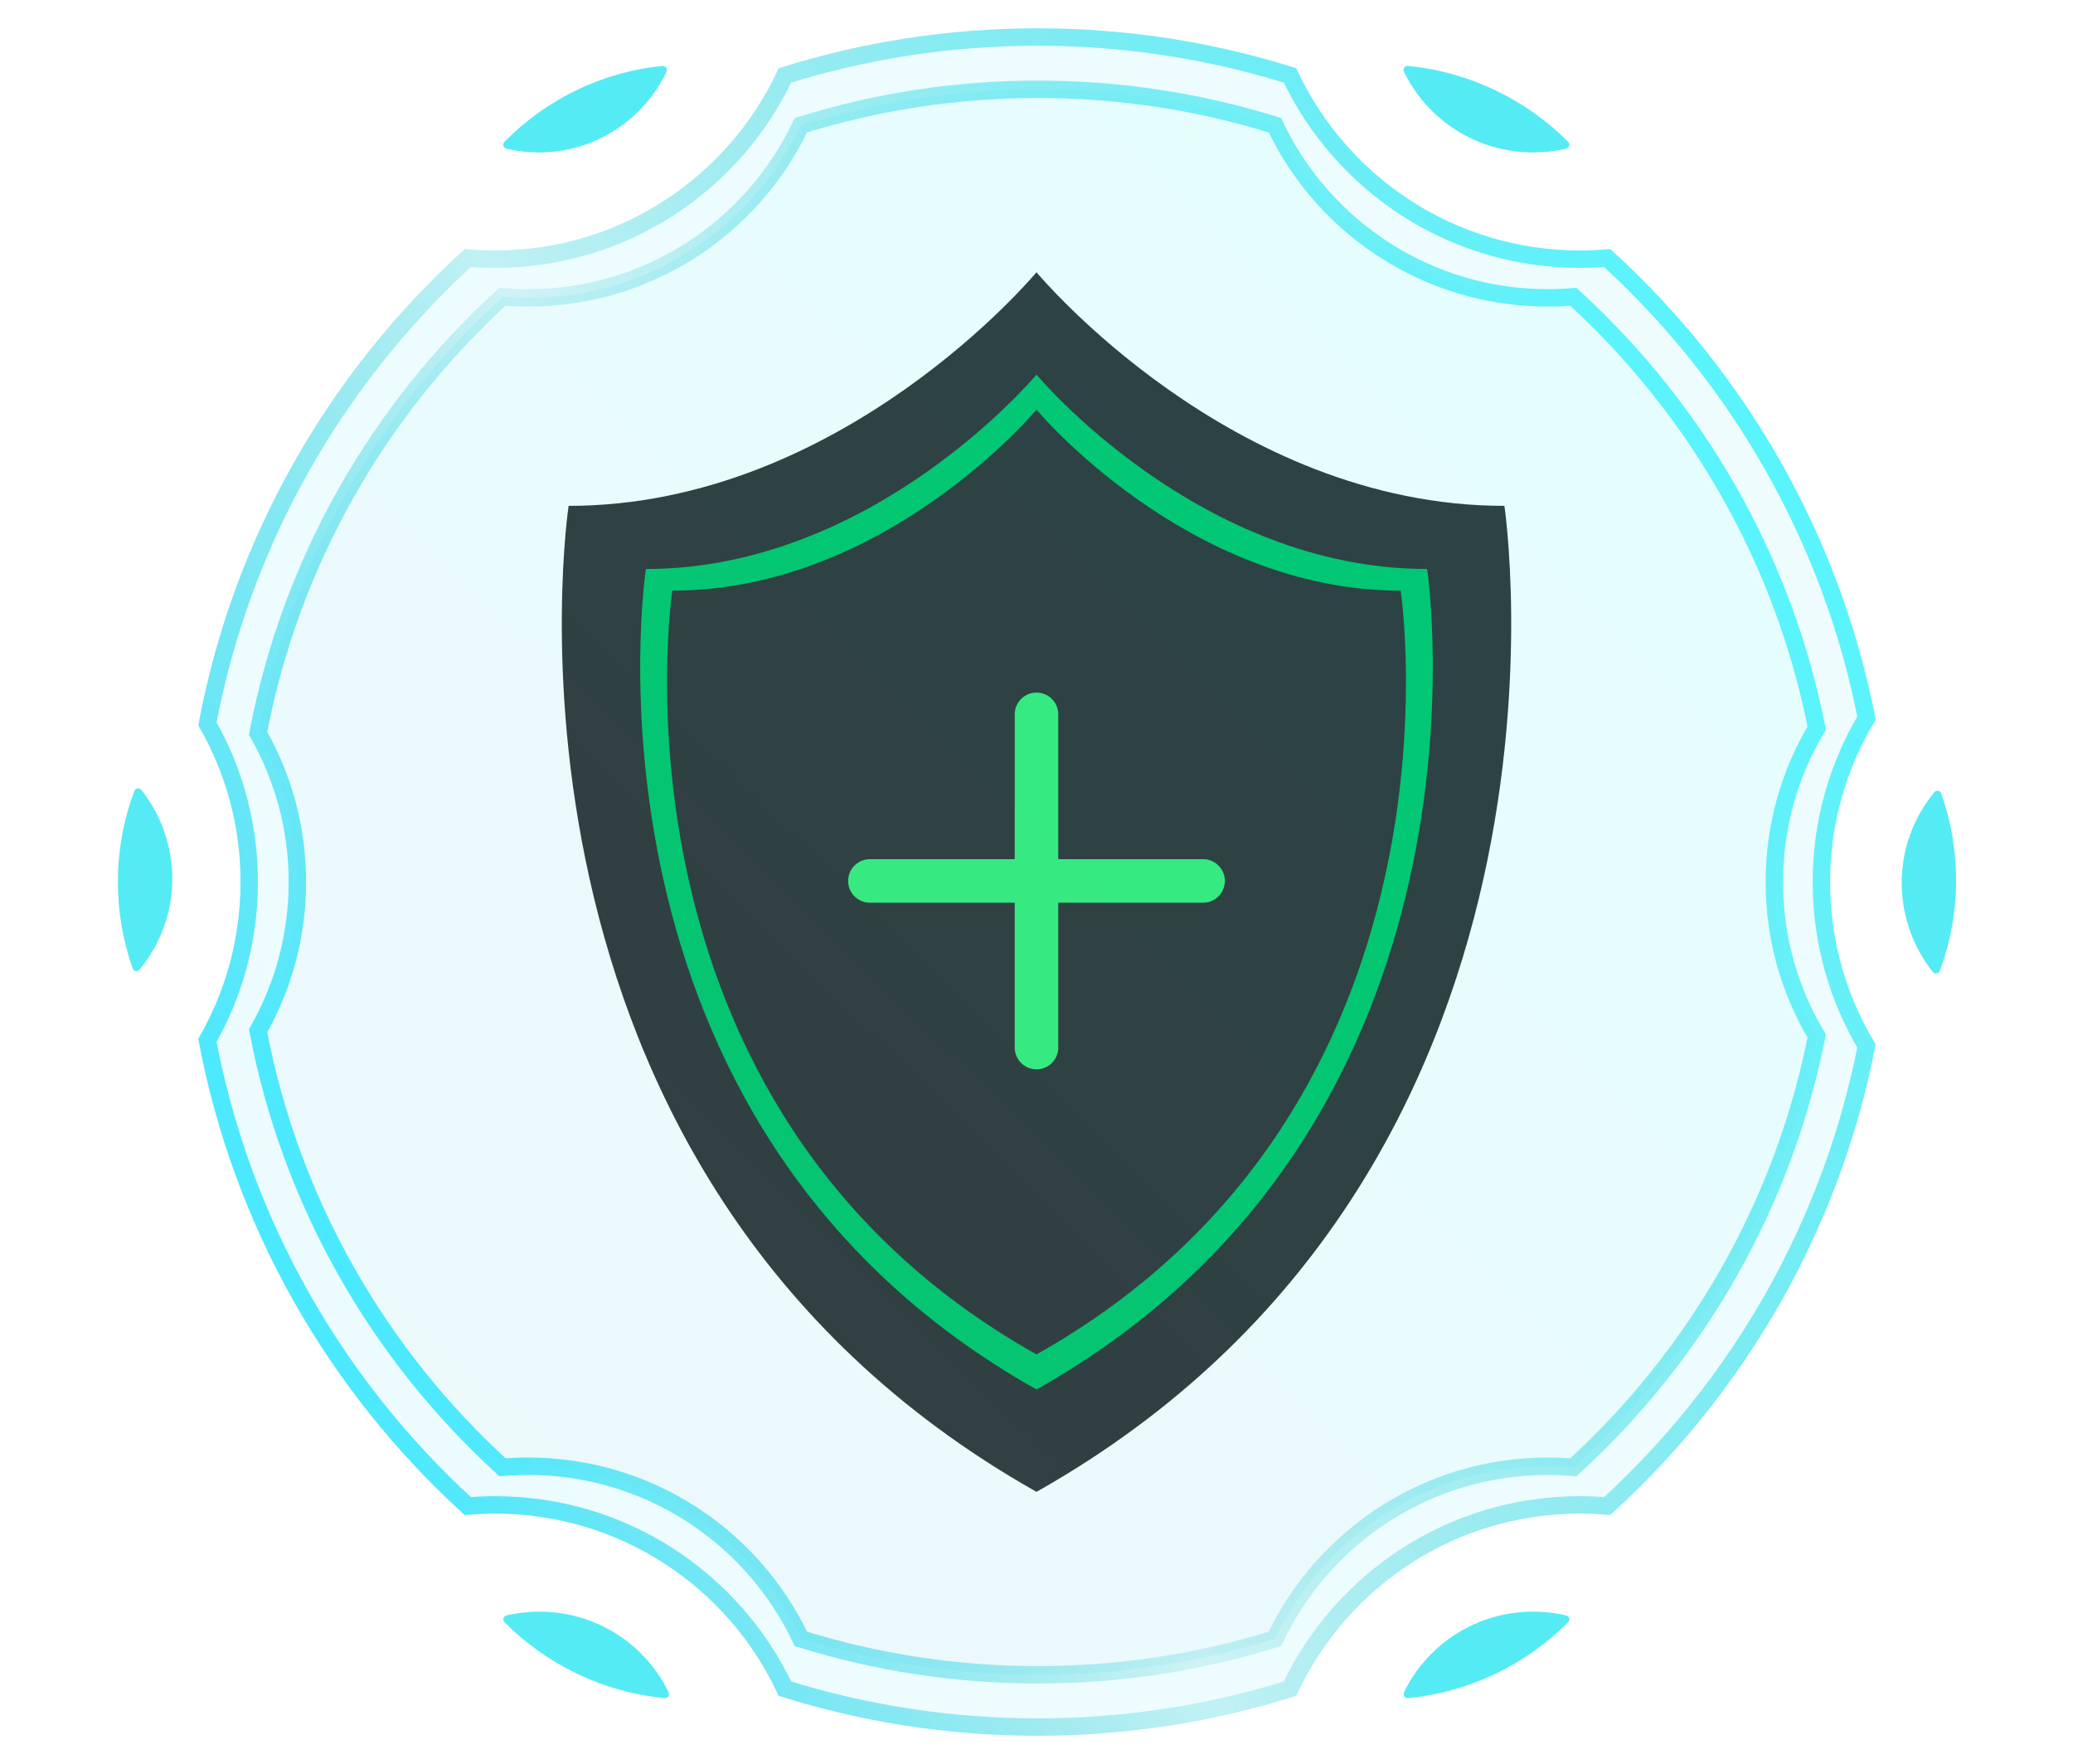 <svg width="952" height="810" viewBox="0 0 952 810" fill="none" xmlns="http://www.w3.org/2000/svg">
<g filter="url(#filter0_d)">
<path d="M690.875 232.275C564.998 232.275 476 125 476 125C476 125 387.002 232.275 261.125 232.275C261.125 232.275 215.137 537.825 476 685C736.863 537.825 690.875 232.275 690.875 232.275Z" fill="#303030"/>
</g>
<g filter="url(#filter1_di)">
<path fill-rule="evenodd" clip-rule="evenodd" d="M476 172C476 172 550.301 261.268 655.391 261.268C655.391 261.268 693.785 515.529 476 638C258.215 515.529 296.609 261.268 296.609 261.268C401.699 261.268 476 172 476 172ZM476 188.102C476 188.102 545.271 271.201 643.245 271.201C643.245 271.201 679.039 507.891 476 621.898C272.961 507.891 308.755 271.201 308.755 271.201C406.729 271.201 476 188.102 476 188.102Z" fill="#00C465"/>
</g>
<g filter="url(#filter2_d)">
<path d="M466 328C466 322.477 470.477 318 476 318C481.523 318 486 322.477 486 328V481C486 486.523 481.523 491 476 491C470.477 491 466 486.523 466 481V328Z" fill="#38EC75"/>
<path d="M399.5 414.5C393.977 414.5 389.5 410.023 389.5 404.5C389.5 398.977 393.977 394.5 399.5 394.5H552.5C558.023 394.5 562.5 398.977 562.5 404.5C562.5 410.023 558.023 414.5 552.5 414.5H399.5Z" fill="#38EC75"/>
</g>
<path fill-rule="evenodd" clip-rule="evenodd" d="M594.467 31.075C595.006 31.245 595.446 31.637 595.684 32.149C618.398 81.073 667.965 115 725.456 115C729.882 115 734.26 114.799 738.583 114.406C739.144 114.354 739.702 114.538 740.119 114.917C801.305 170.563 844.815 245.302 861.235 329.721C861.33 330.21 861.238 330.718 860.98 331.144C847.953 352.701 840.456 377.975 840.456 405C840.456 432.025 847.953 457.299 860.98 478.856C861.238 479.282 861.33 479.79 861.235 480.279C844.815 564.698 801.305 639.437 740.119 695.083C739.702 695.462 739.144 695.646 738.583 695.594C734.26 695.201 729.882 695 725.456 695C667.965 695 618.398 728.926 595.684 777.851C595.446 778.363 595.006 778.755 594.467 778.925C557.224 790.668 517.58 797 476.456 797C435.333 797 395.689 790.668 358.445 778.925C357.907 778.755 357.466 778.363 357.229 777.851C334.514 728.926 284.947 695 227.456 695C223.031 695 218.652 695.201 214.329 695.594C213.768 695.646 213.21 695.462 212.793 695.083C150.987 638.873 107.216 563.179 91.186 477.707C91.097 477.235 91.183 476.747 91.422 476.332C103.529 455.337 110.456 430.977 110.456 405C110.456 379.023 103.529 354.663 91.422 333.668C91.183 333.253 91.097 332.765 91.186 332.293C107.216 246.821 150.987 171.127 212.793 114.917C213.21 114.538 213.768 114.354 214.329 114.406C218.652 114.799 223.031 115 227.456 115C284.947 115 334.514 81.073 357.229 32.149C357.466 31.637 357.907 31.245 358.445 31.075C395.689 19.332 435.333 13 476.456 13C517.58 13 557.224 19.332 594.467 31.075ZM587.59 53.969C588.096 54.128 588.51 54.496 588.733 54.977C610.087 100.906 656.686 132.755 710.734 132.755C714.895 132.755 719.011 132.566 723.075 132.197C723.603 132.149 724.127 132.321 724.519 132.677C782.04 184.916 822.945 255.08 838.382 334.33C838.471 334.789 838.384 335.266 838.142 335.666C825.895 355.903 818.847 379.63 818.847 405C818.847 430.37 825.895 454.097 838.142 474.334C838.384 474.734 838.471 475.211 838.382 475.67C822.945 554.92 782.04 625.084 724.519 677.323C724.127 677.679 723.603 677.851 723.075 677.803C719.011 677.434 714.895 677.245 710.734 677.245C656.686 677.245 610.087 709.094 588.733 755.023C588.51 755.504 588.096 755.872 587.59 756.031C552.577 767.055 515.306 773 476.646 773C437.985 773 400.715 767.055 365.702 756.031C365.196 755.872 364.782 755.504 364.558 755.023C343.204 709.094 296.606 677.245 242.558 677.245C238.397 677.245 234.281 677.434 230.216 677.803C229.689 677.851 229.165 677.679 228.773 677.323C170.668 624.554 129.518 553.495 114.448 473.255C114.365 472.813 114.445 472.355 114.67 471.965C126.052 452.255 132.564 429.387 132.564 405C132.564 380.613 126.052 357.745 114.67 338.035C114.445 337.645 114.365 337.187 114.448 336.745C129.518 256.505 170.668 185.446 228.773 132.677C229.165 132.321 229.689 132.149 230.216 132.197C234.281 132.566 238.397 132.755 242.558 132.755C296.606 132.755 343.204 100.906 364.558 54.977C364.782 54.496 365.196 54.128 365.702 53.969C400.715 42.945 437.985 37 476.646 37C515.306 37 552.577 42.945 587.59 53.969Z" fill="url(#paint0_linear)" fill-opacity="0.1"/>
<path d="M476.456 17C516.859 17 555.811 23.174 592.427 34.627C615.938 84.484 666.662 119 725.456 119C729.706 119 733.914 118.82 738.074 118.466C798.12 173.321 840.858 246.79 857.162 329.733C844.011 351.752 836.456 377.5 836.456 405C836.456 432.5 844.011 458.248 857.162 480.267C840.858 563.21 798.12 636.679 738.074 691.534C733.914 691.18 729.706 691 725.456 691C666.662 691 615.938 725.516 592.427 775.373C555.811 786.826 516.859 793 476.456 793C436.054 793 397.101 786.826 360.485 775.373C336.974 725.516 286.25 691 227.456 691C223.206 691 218.998 691.18 214.838 691.534C154.172 636.112 111.173 561.689 95.254 477.692C107.475 456.25 114.456 431.434 114.456 405C114.456 378.566 107.475 353.75 95.254 332.308C111.173 248.311 154.172 173.888 214.838 118.466C218.998 118.82 223.206 119 227.456 119C286.25 119 336.974 84.484 360.485 34.627C397.101 23.174 436.054 17 476.456 17Z" stroke="url(#paint1_linear)" stroke-width="8"/>
<path d="M476.646 41C514.568 41 551.13 46.781 585.501 57.506C607.664 104.342 655.406 136.755 710.734 136.755C714.701 136.755 718.63 136.588 722.514 136.261C778.864 187.696 818.975 256.559 834.299 334.295C821.944 354.986 814.847 379.171 814.847 405C814.847 430.829 821.944 455.014 834.299 475.705C818.975 553.441 778.864 622.304 722.514 673.739C718.63 673.412 714.701 673.245 710.734 673.245C655.406 673.245 607.664 705.658 585.501 752.494C551.13 763.219 514.568 769 476.646 769C438.724 769 402.161 763.219 367.79 752.494C345.627 705.658 297.885 673.245 242.558 673.245C238.591 673.245 234.662 673.412 230.778 673.739C173.844 621.771 133.487 552.012 118.524 473.285C130.007 453.138 136.564 429.828 136.564 405C136.564 380.172 130.007 356.862 118.524 336.715C133.487 257.988 173.844 188.229 230.778 136.261C234.662 136.588 238.591 136.755 242.558 136.755C297.885 136.755 345.627 104.342 367.79 57.506C402.161 46.781 438.724 41 476.646 41Z" fill="url(#paint2_linear)" fill-opacity="0.1" stroke="url(#paint3_linear)" stroke-width="8"/>
<g filter="url(#filter3_f)">
<path d="M304.172 30.282C305.656 30.132 306.728 31.626 306.085 32.972C295.605 54.877 273.304 70 247.487 70C242.351 70 237.354 69.402 232.562 68.27C231.111 67.928 230.621 66.157 231.668 65.095C250.573 45.906 275.914 33.123 304.172 30.282Z" fill="#56EBF4"/>
</g>
<g filter="url(#filter4_f)">
<path d="M305.158 779.721C306.646 779.869 307.717 778.368 307.065 777.023C296.449 755.12 273.864 740 247.718 740C242.515 740 237.454 740.599 232.599 741.73C231.139 742.071 230.648 743.855 231.708 744.916C250.86 764.106 276.532 776.885 305.158 779.721Z" fill="#56EBF4"/>
</g>
<g filter="url(#filter5_f)">
<path d="M646.674 30.279C645.186 30.131 644.115 31.632 644.767 32.977C655.383 54.88 677.968 70 704.114 70C709.317 70 714.378 69.401 719.233 68.27C720.693 67.929 721.184 66.145 720.125 65.084C700.972 45.895 675.3 33.115 646.674 30.279Z" fill="#56EBF4"/>
</g>
<g filter="url(#filter6_f)">
<path d="M646.674 779.721C645.186 779.869 644.115 778.368 644.767 777.023C655.383 755.12 677.968 740 704.114 740C709.317 740 714.378 740.599 719.233 741.73C720.693 742.071 721.184 743.855 720.125 744.916C700.972 764.106 675.3 776.885 646.674 779.721Z" fill="#56EBF4"/>
</g>
<g filter="url(#filter7_f)">
<path d="M890.842 445.737C890.322 447.134 888.508 447.439 887.583 446.269C872.336 426.989 868.527 399.999 880.035 376.569C882.33 371.899 885.108 367.624 888.28 363.775C889.228 362.625 891.032 362.966 891.525 364.372C900.547 390.101 900.868 418.816 890.842 445.737Z" fill="#56EBF4"/>
</g>
<g filter="url(#filter8_f)">
<path d="M61.683 363.227C62.205 361.83 64.019 361.529 64.942 362.7C80.158 382.005 83.924 409.001 72.378 432.411C70.077 437.078 67.292 441.349 64.113 445.193C63.163 446.341 61.36 445.998 60.869 444.591C51.888 418.847 51.613 390.132 61.683 363.227Z" fill="#56EBF4"/>
</g>
<g filter="url(#filter9_d)">
<path d="M299.324 30.87C303.016 30.344 305.67 34.06 303.814 37.294C292.591 56.842 271.569 70 247.487 70C244.038 70 240.652 69.73 237.349 69.21C233.667 68.631 232.44 64.236 235.162 61.689C252.513 45.457 274.705 34.376 299.324 30.87Z" fill="#56EBF4" fill-opacity="0.01"/>
</g>
<g filter="url(#filter10_d)">
<path d="M300.289 779.14C303.99 779.658 306.64 775.925 304.761 772.695C293.393 753.153 272.105 740 247.718 740C244.222 740 240.79 740.27 237.441 740.791C233.737 741.367 232.509 745.793 235.263 748.336C252.848 764.57 275.34 775.647 300.289 779.14Z" fill="#56EBF4" fill-opacity="0.01"/>
</g>
<g filter="url(#filter11_d)">
<path d="M651.543 30.86C647.842 30.342 645.192 34.075 647.071 37.305C658.439 56.847 679.727 70 704.114 70C707.61 70 711.042 69.73 714.391 69.209C718.095 68.633 719.323 64.207 716.569 61.664C698.984 45.43 676.492 34.353 651.543 30.86Z" fill="#56EBF4" fill-opacity="0.01"/>
</g>
<g filter="url(#filter12_d)">
<path d="M651.543 779.14C647.842 779.658 645.192 775.925 647.071 772.695C658.439 753.153 679.727 740 704.114 740C707.61 740 711.042 740.27 714.391 740.791C718.095 741.367 719.323 745.793 716.569 748.336C698.984 764.57 676.492 775.647 651.543 779.14Z" fill="#56EBF4" fill-opacity="0.01"/>
</g>
<g filter="url(#filter13_d)">
<path d="M892.452 441.129C891.295 444.672 886.79 445.419 884.7 442.332C871.898 423.422 869.291 398.444 880.035 376.569C881.586 373.412 883.358 370.435 885.324 367.649C887.471 364.605 891.955 365.441 893.045 369.002C900.095 392.035 900.276 417.176 892.452 441.129Z" fill="#56EBF4" fill-opacity="0.01"/>
</g>
<g filter="url(#filter14_d)">
<path d="M60.065 367.832C61.228 364.291 65.734 363.551 67.819 366.642C80.591 385.572 83.158 410.555 72.378 432.411C70.822 435.566 69.045 438.54 67.075 441.324C64.923 444.364 60.441 443.521 59.356 439.958C52.343 416.914 52.203 391.773 60.065 367.832Z" fill="#56EBF4" fill-opacity="0.01"/>
</g>
<defs>
<filter id="filter0_d" x="238" y="105" width="476" height="600" filterUnits="userSpaceOnUse" color-interpolation-filters="sRGB">
<feFlood flood-opacity="0" result="BackgroundImageFix"/>
<feColorMatrix in="SourceAlpha" type="matrix" values="0 0 0 0 0 0 0 0 0 0 0 0 0 0 0 0 0 0 127 0" result="hardAlpha"/>
<feOffset/>
<feGaussianBlur stdDeviation="10"/>
<feComposite in2="hardAlpha" operator="out"/>
<feColorMatrix type="matrix" values="0 0 0 0 0.117 0 0 0 0 0.117 0 0 0 0 0.117 0 0 0 0.5 0"/>
<feBlend mode="normal" in2="BackgroundImageFix" result="effect1_dropShadow"/>
<feBlend mode="normal" in="SourceGraphic" in2="effect1_dropShadow" result="shape"/>
</filter>
<filter id="filter1_di" x="274" y="152" width="404" height="506" filterUnits="userSpaceOnUse" color-interpolation-filters="sRGB">
<feFlood flood-opacity="0" result="BackgroundImageFix"/>
<feColorMatrix in="SourceAlpha" type="matrix" values="0 0 0 0 0 0 0 0 0 0 0 0 0 0 0 0 0 0 127 0" result="hardAlpha"/>
<feOffset/>
<feGaussianBlur stdDeviation="10"/>
<feComposite in2="hardAlpha" operator="out"/>
<feColorMatrix type="matrix" values="0 0 0 0 0 0 0 0 0 0.765 0 0 0 0 0.396 0 0 0 1 0"/>
<feBlend mode="normal" in2="BackgroundImageFix" result="effect1_dropShadow"/>
<feBlend mode="normal" in="SourceGraphic" in2="effect1_dropShadow" result="shape"/>
<feColorMatrix in="SourceAlpha" type="matrix" values="0 0 0 0 0 0 0 0 0 0 0 0 0 0 0 0 0 0 127 0" result="hardAlpha"/>
<feOffset/>
<feGaussianBlur stdDeviation="5"/>
<feComposite in2="hardAlpha" operator="arithmetic" k2="-1" k3="1"/>
<feColorMatrix type="matrix" values="0 0 0 0 0.128 0 0 0 0 0.492 0 0 0 0 0 0 0 0 1 0"/>
<feBlend mode="normal" in2="shape" result="effect2_innerShadow"/>
</filter>
<filter id="filter2_d" x="373.5" y="302" width="205" height="205" filterUnits="userSpaceOnUse" color-interpolation-filters="sRGB">
<feFlood flood-opacity="0" result="BackgroundImageFix"/>
<feColorMatrix in="SourceAlpha" type="matrix" values="0 0 0 0 0 0 0 0 0 0 0 0 0 0 0 0 0 0 127 0" result="hardAlpha"/>
<feOffset/>
<feGaussianBlur stdDeviation="8"/>
<feComposite in2="hardAlpha" operator="out"/>
<feColorMatrix type="matrix" values="0 0 0 0 0.22 0 0 0 0 0.925 0 0 0 0 0.459 0 0 0 1 0"/>
<feBlend mode="normal" in2="BackgroundImageFix" result="effect1_dropShadow"/>
<feBlend mode="normal" in="SourceGraphic" in2="effect1_dropShadow" result="shape"/>
</filter>
<filter id="filter3_f" x="229.108" y="28.271" width="79.168" height="43.729" filterUnits="userSpaceOnUse" color-interpolation-filters="sRGB">
<feFlood flood-opacity="0" result="BackgroundImageFix"/>
<feBlend mode="normal" in="SourceGraphic" in2="BackgroundImageFix" result="shape"/>
<feGaussianBlur stdDeviation="1" result="effect1_foregroundBlur"/>
</filter>
<filter id="filter4_f" x="229.139" y="738" width="80.121" height="43.731" filterUnits="userSpaceOnUse" color-interpolation-filters="sRGB">
<feFlood flood-opacity="0" result="BackgroundImageFix"/>
<feBlend mode="normal" in="SourceGraphic" in2="BackgroundImageFix" result="shape"/>
<feGaussianBlur stdDeviation="1" result="effect1_foregroundBlur"/>
</filter>
<filter id="filter5_f" x="642.572" y="28.269" width="80.121" height="43.731" filterUnits="userSpaceOnUse" color-interpolation-filters="sRGB">
<feFlood flood-opacity="0" result="BackgroundImageFix"/>
<feBlend mode="normal" in="SourceGraphic" in2="BackgroundImageFix" result="shape"/>
<feGaussianBlur stdDeviation="1" result="effect1_foregroundBlur"/>
</filter>
<filter id="filter6_f" x="642.572" y="738" width="80.121" height="43.731" filterUnits="userSpaceOnUse" color-interpolation-filters="sRGB">
<feFlood flood-opacity="0" result="BackgroundImageFix"/>
<feBlend mode="normal" in="SourceGraphic" in2="BackgroundImageFix" result="shape"/>
<feGaussianBlur stdDeviation="1" result="effect1_foregroundBlur"/>
</filter>
<filter id="filter7_f" x="851.837" y="359.695" width="73.591" height="89.936" filterUnits="userSpaceOnUse" color-interpolation-filters="sRGB">
<feFlood flood-opacity="0" result="BackgroundImageFix"/>
<feBlend mode="normal" in="SourceGraphic" in2="BackgroundImageFix" result="shape"/>
<feGaussianBlur stdDeviation="1" result="effect1_foregroundBlur"/>
</filter>
<filter id="filter8_f" x="26.99" y="359.335" width="73.672" height="89.939" filterUnits="userSpaceOnUse" color-interpolation-filters="sRGB">
<feFlood flood-opacity="0" result="BackgroundImageFix"/>
<feBlend mode="normal" in="SourceGraphic" in2="BackgroundImageFix" result="shape"/>
<feGaussianBlur stdDeviation="1" result="effect1_foregroundBlur"/>
</filter>
<filter id="filter9_d" x="203.687" y="0.82" width="130.734" height="99.18" filterUnits="userSpaceOnUse" color-interpolation-filters="sRGB">
<feFlood flood-opacity="0" result="BackgroundImageFix"/>
<feColorMatrix in="SourceAlpha" type="matrix" values="0 0 0 0 0 0 0 0 0 0 0 0 0 0 0 0 0 0 127 0" result="hardAlpha"/>
<feOffset/>
<feGaussianBlur stdDeviation="15"/>
<feColorMatrix type="matrix" values="0 0 0 0 0.337 0 0 0 0 0.922 0 0 0 0 0.957 0 0 0 1 0"/>
<feBlend mode="normal" in2="BackgroundImageFix" result="effect1_dropShadow"/>
<feBlend mode="normal" in="SourceGraphic" in2="effect1_dropShadow" result="shape"/>
</filter>
<filter id="filter10_d" x="203.765" y="710" width="131.616" height="99.188" filterUnits="userSpaceOnUse" color-interpolation-filters="sRGB">
<feFlood flood-opacity="0" result="BackgroundImageFix"/>
<feColorMatrix in="SourceAlpha" type="matrix" values="0 0 0 0 0 0 0 0 0 0 0 0 0 0 0 0 0 0 127 0" result="hardAlpha"/>
<feOffset/>
<feGaussianBlur stdDeviation="15"/>
<feColorMatrix type="matrix" values="0 0 0 0 0.337 0 0 0 0 0.922 0 0 0 0 0.957 0 0 0 1 0"/>
<feBlend mode="normal" in2="BackgroundImageFix" result="effect1_dropShadow"/>
<feBlend mode="normal" in="SourceGraphic" in2="effect1_dropShadow" result="shape"/>
</filter>
<filter id="filter11_d" x="616.451" y="0.812" width="131.616" height="99.188" filterUnits="userSpaceOnUse" color-interpolation-filters="sRGB">
<feFlood flood-opacity="0" result="BackgroundImageFix"/>
<feColorMatrix in="SourceAlpha" type="matrix" values="0 0 0 0 0 0 0 0 0 0 0 0 0 0 0 0 0 0 127 0" result="hardAlpha"/>
<feOffset/>
<feGaussianBlur stdDeviation="15"/>
<feColorMatrix type="matrix" values="0 0 0 0 0.337 0 0 0 0 0.922 0 0 0 0 0.957 0 0 0 1 0"/>
<feBlend mode="normal" in2="BackgroundImageFix" result="effect1_dropShadow"/>
<feBlend mode="normal" in="SourceGraphic" in2="effect1_dropShadow" result="shape"/>
</filter>
<filter id="filter12_d" x="616.451" y="710" width="131.616" height="99.188" filterUnits="userSpaceOnUse" color-interpolation-filters="sRGB">
<feFlood flood-opacity="0" result="BackgroundImageFix"/>
<feColorMatrix in="SourceAlpha" type="matrix" values="0 0 0 0 0 0 0 0 0 0 0 0 0 0 0 0 0 0 127 0" result="hardAlpha"/>
<feOffset/>
<feGaussianBlur stdDeviation="15"/>
<feColorMatrix type="matrix" values="0 0 0 0 0.337 0 0 0 0 0.922 0 0 0 0 0.957 0 0 0 1 0"/>
<feBlend mode="normal" in2="BackgroundImageFix" result="effect1_dropShadow"/>
<feBlend mode="normal" in="SourceGraphic" in2="effect1_dropShadow" result="shape"/>
</filter>
<filter id="filter13_d" x="824.652" y="334.004" width="127.15" height="141.725" filterUnits="userSpaceOnUse" color-interpolation-filters="sRGB">
<feFlood flood-opacity="0" result="BackgroundImageFix"/>
<feColorMatrix in="SourceAlpha" type="matrix" values="0 0 0 0 0 0 0 0 0 0 0 0 0 0 0 0 0 0 127 0" result="hardAlpha"/>
<feOffset/>
<feGaussianBlur stdDeviation="15"/>
<feColorMatrix type="matrix" values="0 0 0 0 0.337 0 0 0 0 0.922 0 0 0 0 0.957 0 0 0 1 0"/>
<feBlend mode="normal" in2="BackgroundImageFix" result="effect1_dropShadow"/>
<feBlend mode="normal" in="SourceGraphic" in2="effect1_dropShadow" result="shape"/>
</filter>
<filter id="filter14_d" x="0.619" y="333.235" width="127.225" height="141.731" filterUnits="userSpaceOnUse" color-interpolation-filters="sRGB">
<feFlood flood-opacity="0" result="BackgroundImageFix"/>
<feColorMatrix in="SourceAlpha" type="matrix" values="0 0 0 0 0 0 0 0 0 0 0 0 0 0 0 0 0 0 127 0" result="hardAlpha"/>
<feOffset/>
<feGaussianBlur stdDeviation="15"/>
<feColorMatrix type="matrix" values="0 0 0 0 0.337 0 0 0 0 0.922 0 0 0 0 0.957 0 0 0 1 0"/>
<feBlend mode="normal" in2="BackgroundImageFix" result="effect1_dropShadow"/>
<feBlend mode="normal" in="SourceGraphic" in2="effect1_dropShadow" result="shape"/>
</filter>
<linearGradient id="paint0_linear" x1="821.916" y1="217.5" x2="144.416" y2="612" gradientUnits="userSpaceOnUse">
<stop stop-color="#56EBF4"/>
<stop offset="1" stop-color="#4AE9FF"/>
</linearGradient>
<linearGradient id="paint1_linear" x1="834.956" y1="251" x2="139.956" y2="600" gradientUnits="userSpaceOnUse">
<stop stop-color="#59F4FD"/>
<stop offset="0.63" stop-color="#33CDD7" stop-opacity="0.24"/>
<stop offset="1" stop-color="#4AE9FF"/>
</linearGradient>
<linearGradient id="paint2_linear" x1="741.597" y1="153.045" x2="230.374" y2="670.408" gradientUnits="userSpaceOnUse">
<stop stop-color="#00F1FF"/>
<stop offset="1" stop-color="#49C5E0"/>
</linearGradient>
<linearGradient id="paint3_linear" x1="813.676" y1="260.429" x2="160.673" y2="588.807" gradientUnits="userSpaceOnUse">
<stop stop-color="#59F4FD"/>
<stop offset="0.63" stop-color="#33CDD7" stop-opacity="0.24"/>
<stop offset="1" stop-color="#4AE9FF"/>
</linearGradient>
</defs>
</svg>
